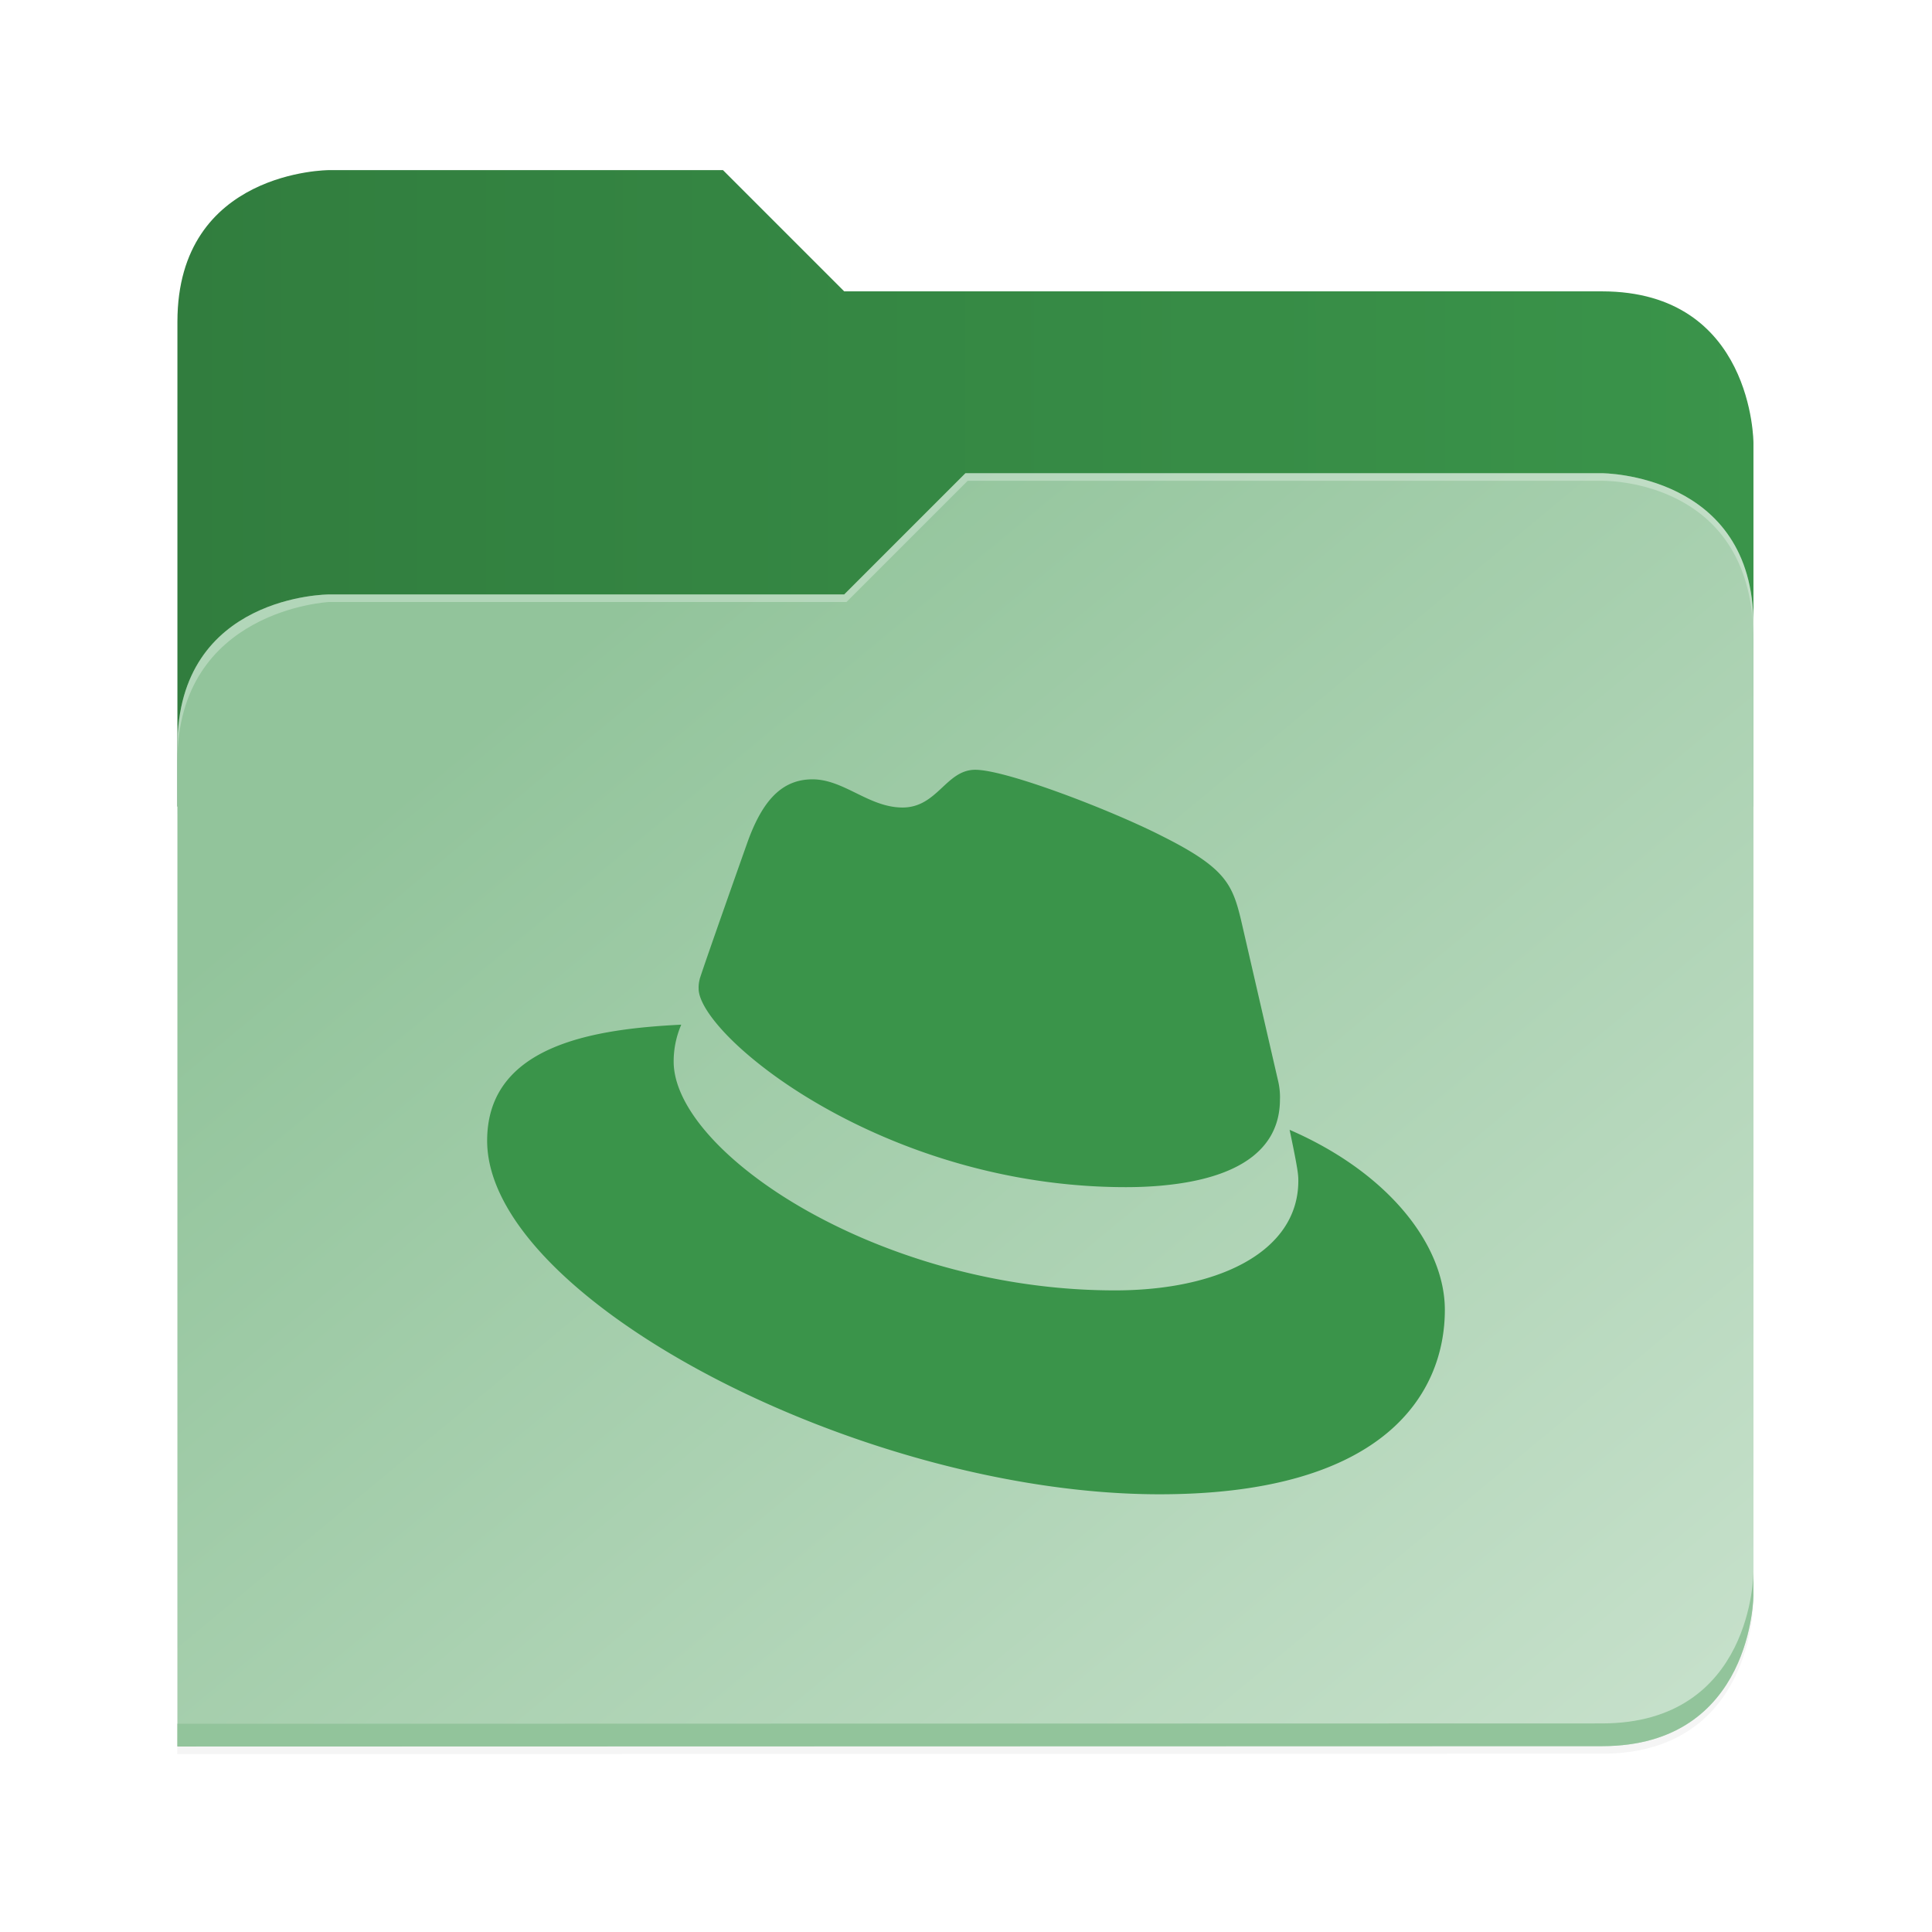 <?xml version="1.0" encoding="UTF-8" standalone="no"?>
<svg
   height="128"
   viewBox="0 0 128 128"
   width="128"
   version="1.1"
   id="svg5248"
   xmlns:xlink="http://www.w3.org/1999/xlink"
   xmlns="http://www.w3.org/2000/svg"
   xmlns:svg="http://www.w3.org/2000/svg">
  <defs
     id="defs5252">
    <filter
       style="color-interpolation-filters:sRGB"
       id="filter1302"
       x="-0.012"
       width="1.024"
       y="-0.012"
       height="1.024">
      <feGaussianBlur
         stdDeviation="2.08"
         id="feGaussianBlur1304" />
    </filter>
    <linearGradient
       id="bg-gradient-2">
      <stop
         style="stop-color:#317d3e;stop-opacity:1"
         offset="0"
         id="stop13402" />
      <stop
         style="stop-color:#3A944A;stop-opacity:1"
         offset="1"
         id="stop13404" />
    </linearGradient>
    <clipPath
       clipPathUnits="userSpaceOnUse"
       id="clipPath1509">
      <path
         id="path1511"
         d="M 192,-164 H 88 c 0,0 -40,0 -40,40 V 4 h 416 v -96 c 0,0 0,-40 -40,-40 H 224 Z"
         style="display:inline;opacity:1;vector-effect:none;fill:#c9b8a7;fill-opacity:1;stroke:none;stroke-width:26.067;stroke-linecap:butt;stroke-linejoin:miter;stroke-miterlimit:4;stroke-dasharray:none;stroke-dashoffset:0;stroke-opacity:1;marker:none;marker-start:none;marker-mid:none;marker-end:none;paint-order:normal;enable-background:new" />
    </clipPath>
    <filter
       style="color-interpolation-filters:sRGB"
       id="filter1529"
       x="-0.108"
       width="1.217"
       y="-0.134"
       height="1.269">
      <feGaussianBlur
         stdDeviation="18.8"
         id="feGaussianBlur1531" />
    </filter>
    <linearGradient
       id="linearGradient888">
      <stop
         style="stop-color:#92c49b;stop-opacity:1"
         offset="0"
         id="stop884" />
      <stop
         style="stop-color:#cde4d1;stop-opacity:1"
         offset="1"
         id="stop886" />
    </linearGradient>
    <linearGradient
       xlink:href="#bg-gradient-2"
       id="linearGradient5836"
       gradientUnits="userSpaceOnUse"
       x1="64"
       y1="756"
       x2="480"
       y2="756" />
    <linearGradient
       xlink:href="#linearGradient888"
       id="linearGradient5838"
       gradientUnits="userSpaceOnUse"
       x1="152.898"
       y1="-38.797"
       x2="447.309"
       y2="316" />
  </defs>
  <linearGradient
     id="a"
     gradientUnits="userSpaceOnUse"
     x1="12"
     x2="116"
     y1="64"
     y2="64">
    <stop
       offset="0"
       stop-color="#3d3846"
       id="stop5214" />
    <stop
       offset="0.05"
       stop-color="#77767b"
       id="stop5216" />
    <stop
       offset="0.1"
       stop-color="#5e5c64"
       id="stop5218" />
    <stop
       offset="0.9"
       stop-color="#504e56"
       id="stop5220" />
    <stop
       offset="0.95"
       stop-color="#77767b"
       id="stop5222" />
    <stop
       offset="1"
       stop-color="#3d3846"
       id="stop5224" />
  </linearGradient>
  <linearGradient
     id="b"
     gradientUnits="userSpaceOnUse"
     x1="12"
     x2="112.041"
     y1="60"
     y2="80.988">
    <stop
       offset="0"
       stop-color="#77767b"
       id="stop5227" />
    <stop
       offset="0.384"
       stop-color="#9a9996"
       id="stop5229" />
    <stop
       offset="0.721"
       stop-color="#77767b"
       id="stop5231" />
    <stop
       offset="1"
       stop-color="#68666f"
       id="stop5233" />
  </linearGradient>
  <g
     transform="matrix(0.251,0,0,0.251,-0.293,52.435)"
     id="g5798"
     style="fill:#c9b8a7;fill-opacity:1;stroke:#a08f7f;stroke-opacity:1">
    <path
       id="path5786"
       d="m 88,-162 c 0,0 -40,0 -40,40 L 47.965,6 h 0.033 L 47.965,254.094 424,254 c 40,0 40,-40 40,-40 V 6 -42 -90 c 0,0 0,-40 -40,-40 H 224 l -32,-32 z"
       style="display:inline;opacity:0.2;fill:#000000;fill-opacity:1;stroke:none;stroke-width:26.067;stroke-linecap:butt;stroke-linejoin:miter;stroke-miterlimit:4;stroke-dasharray:none;stroke-dashoffset:0;stroke-opacity:1;marker:none;marker-start:none;marker-mid:none;marker-end:none;paint-order:normal;filter:url(#filter1302);enable-background:new" />
    <path
       style="display:inline;opacity:1;fill:url(#linearGradient5836);fill-opacity:1;stroke:none;stroke-width:26.067;stroke-linecap:butt;stroke-linejoin:miter;stroke-miterlimit:4;stroke-dasharray:none;stroke-dashoffset:0;stroke-opacity:1;marker:none;marker-start:none;marker-mid:none;marker-end:none;paint-order:normal;enable-background:new"
       d="M 208,672 H 104 c 0,0 -40,0 -40,40 v 128 h 416 v -96 c 0,0 0,-40 -40,-40 H 240 Z"
       transform="translate(-16,-836)"
       id="path5788" />
    <path
       id="path5790"
       d="m 256,-80 -32,32 H 88 c 0,0 -40,0 -40,40 v 264 h 376 c 40,0 40,-40 40,-40 V -40 c 0,-40 -40,-40 -40,-40 z"
       style="display:inline;opacity:0.1;fill:#000000;fill-opacity:1;stroke:none;stroke-width:26.067;stroke-linecap:butt;stroke-linejoin:miter;stroke-miterlimit:4;stroke-dasharray:none;stroke-dashoffset:0;stroke-opacity:1;marker:none;marker-start:none;marker-mid:none;marker-end:none;paint-order:normal;filter:url(#filter1529);enable-background:new"
       clip-path="url(#clipPath1509)" />
    <path
       style="display:inline;opacity:1;fill:url(#linearGradient5838);fill-opacity:1;stroke:none;stroke-width:26.067;stroke-linecap:butt;stroke-linejoin:miter;stroke-miterlimit:4;stroke-dasharray:none;stroke-dashoffset:0;stroke-opacity:1;marker:none;marker-start:none;marker-mid:none;marker-end:none;paint-order:normal;enable-background:new"
       d="m 256,-84 -32,32 H 88 c 0,0 -40,0 -40,40 v 264 h 376 c 40,0 40,-40 40,-40 V -44 c 0,-40 -40,-40 -40,-40 z"
       id="path5792" />
    <path
       style="font-variation-settings:normal;display:inline;opacity:1;fill:#92c49b;fill-opacity:1;stroke:none;stroke-width:26.067;stroke-linecap:butt;stroke-linejoin:miter;stroke-miterlimit:4;stroke-dasharray:none;stroke-dashoffset:0;stroke-opacity:1;marker:none;marker-start:none;marker-mid:none;marker-end:none;paint-order:normal;enable-background:new;stop-color:#000000;stop-opacity:1"
       d="m 480,1042 c 0,0 0,40 -40,40 l -375.998,0.094 -0.004,6 L 440,1088 c 40,0 40,-40 40,-40 z"
       transform="translate(-16,-836)"
       id="path5794" />
    <path
       style="display:inline;opacity:0.3;fill:#ffffff;fill-opacity:1;stroke:none;stroke-width:26.067;stroke-linecap:butt;stroke-linejoin:miter;stroke-miterlimit:4;stroke-dasharray:none;stroke-dashoffset:0;stroke-opacity:1;marker:none;marker-start:none;marker-mid:none;marker-end:none;paint-order:normal;enable-background:new"
       d="m 272,752 -32,32 H 104 c 0,0 -40,0 -40,40 v 4 c 0,-40 40,-42 40,-42 h 136.591 l 32,-32 H 440 c 5.38,0 40,2 40,42 v -4 c 0,-40 -40,-40 -40,-40 z"
       id="path5796"
       transform="translate(-16,-836)" />
  </g>
  <g
     id="surface105959-1"
     transform="matrix(3.494,0,0,3.494,134.026,48.099)"
     style="fill:#317d3e;fill-opacity:1;stroke:none;stroke-width:0.894" />
  <path
     id="path1-3"
     d="m 64.612,51 c -1.94,0 -2.503,2.5 -4.816,2.5 -2.227,0 -3.88,-1.867 -5.964,-1.867 -2,0 -3.303,1.363 -4.31,4.167 0,0 -2.803,7.907 -3.163,9.053 a 2.143,2.143 0 0 0 -0.002,0.02 l 0.002,-0.004 a 2.143,2.143 0 0 0 -0.073,0.633 c 0,0.384 0.19,0.878 0.552,1.447 0.181,0.285 0.406,0.589 0.672,0.908 0.266,0.319 0.573,0.653 0.92,0.997 0.347,0.344 0.734,0.699 1.158,1.06 0.424,0.361 0.885,0.729 1.382,1.1 0.497,0.37 1.03,0.743 1.596,1.114 0.566,0.371 1.166,0.739 1.798,1.102 0.631,0.363 1.295,0.72 1.988,1.067 0.693,0.347 1.415,0.683 2.165,1.005 0.75,0.322 1.529,0.631 2.333,0.92 4.02,1.447 8.685,2.43 13.751,2.43 0.727,0 1.512,-0.028 2.311,-0.098 0.119,-0.012 0.239,-0.024 0.359,-0.036 2.074,-0.214 4.202,-0.733 5.666,-1.858 0.032,-0.024 0.064,-0.049 0.094,-0.074 0.147,-0.118 0.287,-0.244 0.419,-0.375 0.065,-0.065 0.129,-0.132 0.191,-0.201 0.09,-0.101 0.176,-0.205 0.257,-0.313 0.082,-0.11 0.16,-0.223 0.232,-0.341 0.051,-0.083 0.1,-0.168 0.145,-0.255 0.08,-0.153 0.151,-0.311 0.214,-0.477 0.024,-0.062 0.047,-0.125 0.068,-0.19 0.068,-0.207 0.124,-0.423 0.163,-0.65 0.004,-0.032 0.012,-0.064 0.016,-0.096 0.041,-0.264 0.064,-0.54 0.064,-0.832 4e-5,-0.008 10e-4,-0.016 10e-4,-0.028 a 4.667,4.667 0 0 0 0.003,-0.141 4.667,4.667 0 0 0 -6.8e-4,-0.048 4.667,4.667 0 0 0 -0.003,-0.124 4.667,4.667 0 0 0 -6.7e-4,-0.012 4.667,4.667 0 0 0 -0.102,-0.803 L 82.213,60.915 C 81.64,58.542 81.136,57.466 76.969,55.382 73.738,53.73 66.695,51 64.612,51 Z M 45.138,67.887 C 39.532,68.167 32.275,69.167 32.275,75.574 32.275,86.067 57.139,99 76.825,99 c 15.093,0 18.9,-6.827 18.9,-12.217 0,-4.24 -3.667,-9.053 -10.277,-11.926 h -0.008 c 0.288,1.365 0.432,2.119 0.505,2.577 0.072,0.458 0.072,0.62 0.072,0.8 0,0.292 -0.02,0.576 -0.061,0.851 -0.04,0.275 -0.1,0.542 -0.178,0.801 -0.079,0.259 -0.176,0.509 -0.291,0.751 -0.115,0.242 -0.248,0.475 -0.398,0.7 -0.15,0.225 -0.317,0.441 -0.5,0.648 -0.183,0.207 -0.382,0.406 -0.596,0.596 -0.214,0.19 -0.444,0.371 -0.688,0.543 -2.195,1.548 -5.552,2.367 -9.432,2.367 -5.845,0.004 -11.418,-1.279 -16.102,-3.201 -0.781,-0.32 -1.536,-0.658 -2.264,-1.011 -0.728,-0.353 -1.429,-0.721 -2.1,-1.1 -0.67,-0.38 -1.31,-0.771 -1.916,-1.171 -0.606,-0.4 -1.18,-0.81 -1.717,-1.225 -3.222,-2.489 -5.142,-5.188 -5.142,-7.452 a 6.15,6.15 0 0 1 0.503,-2.443 z"
     style="fill:#3A944A;fill-opacity:1;stroke-width:0.333" />
</svg>

